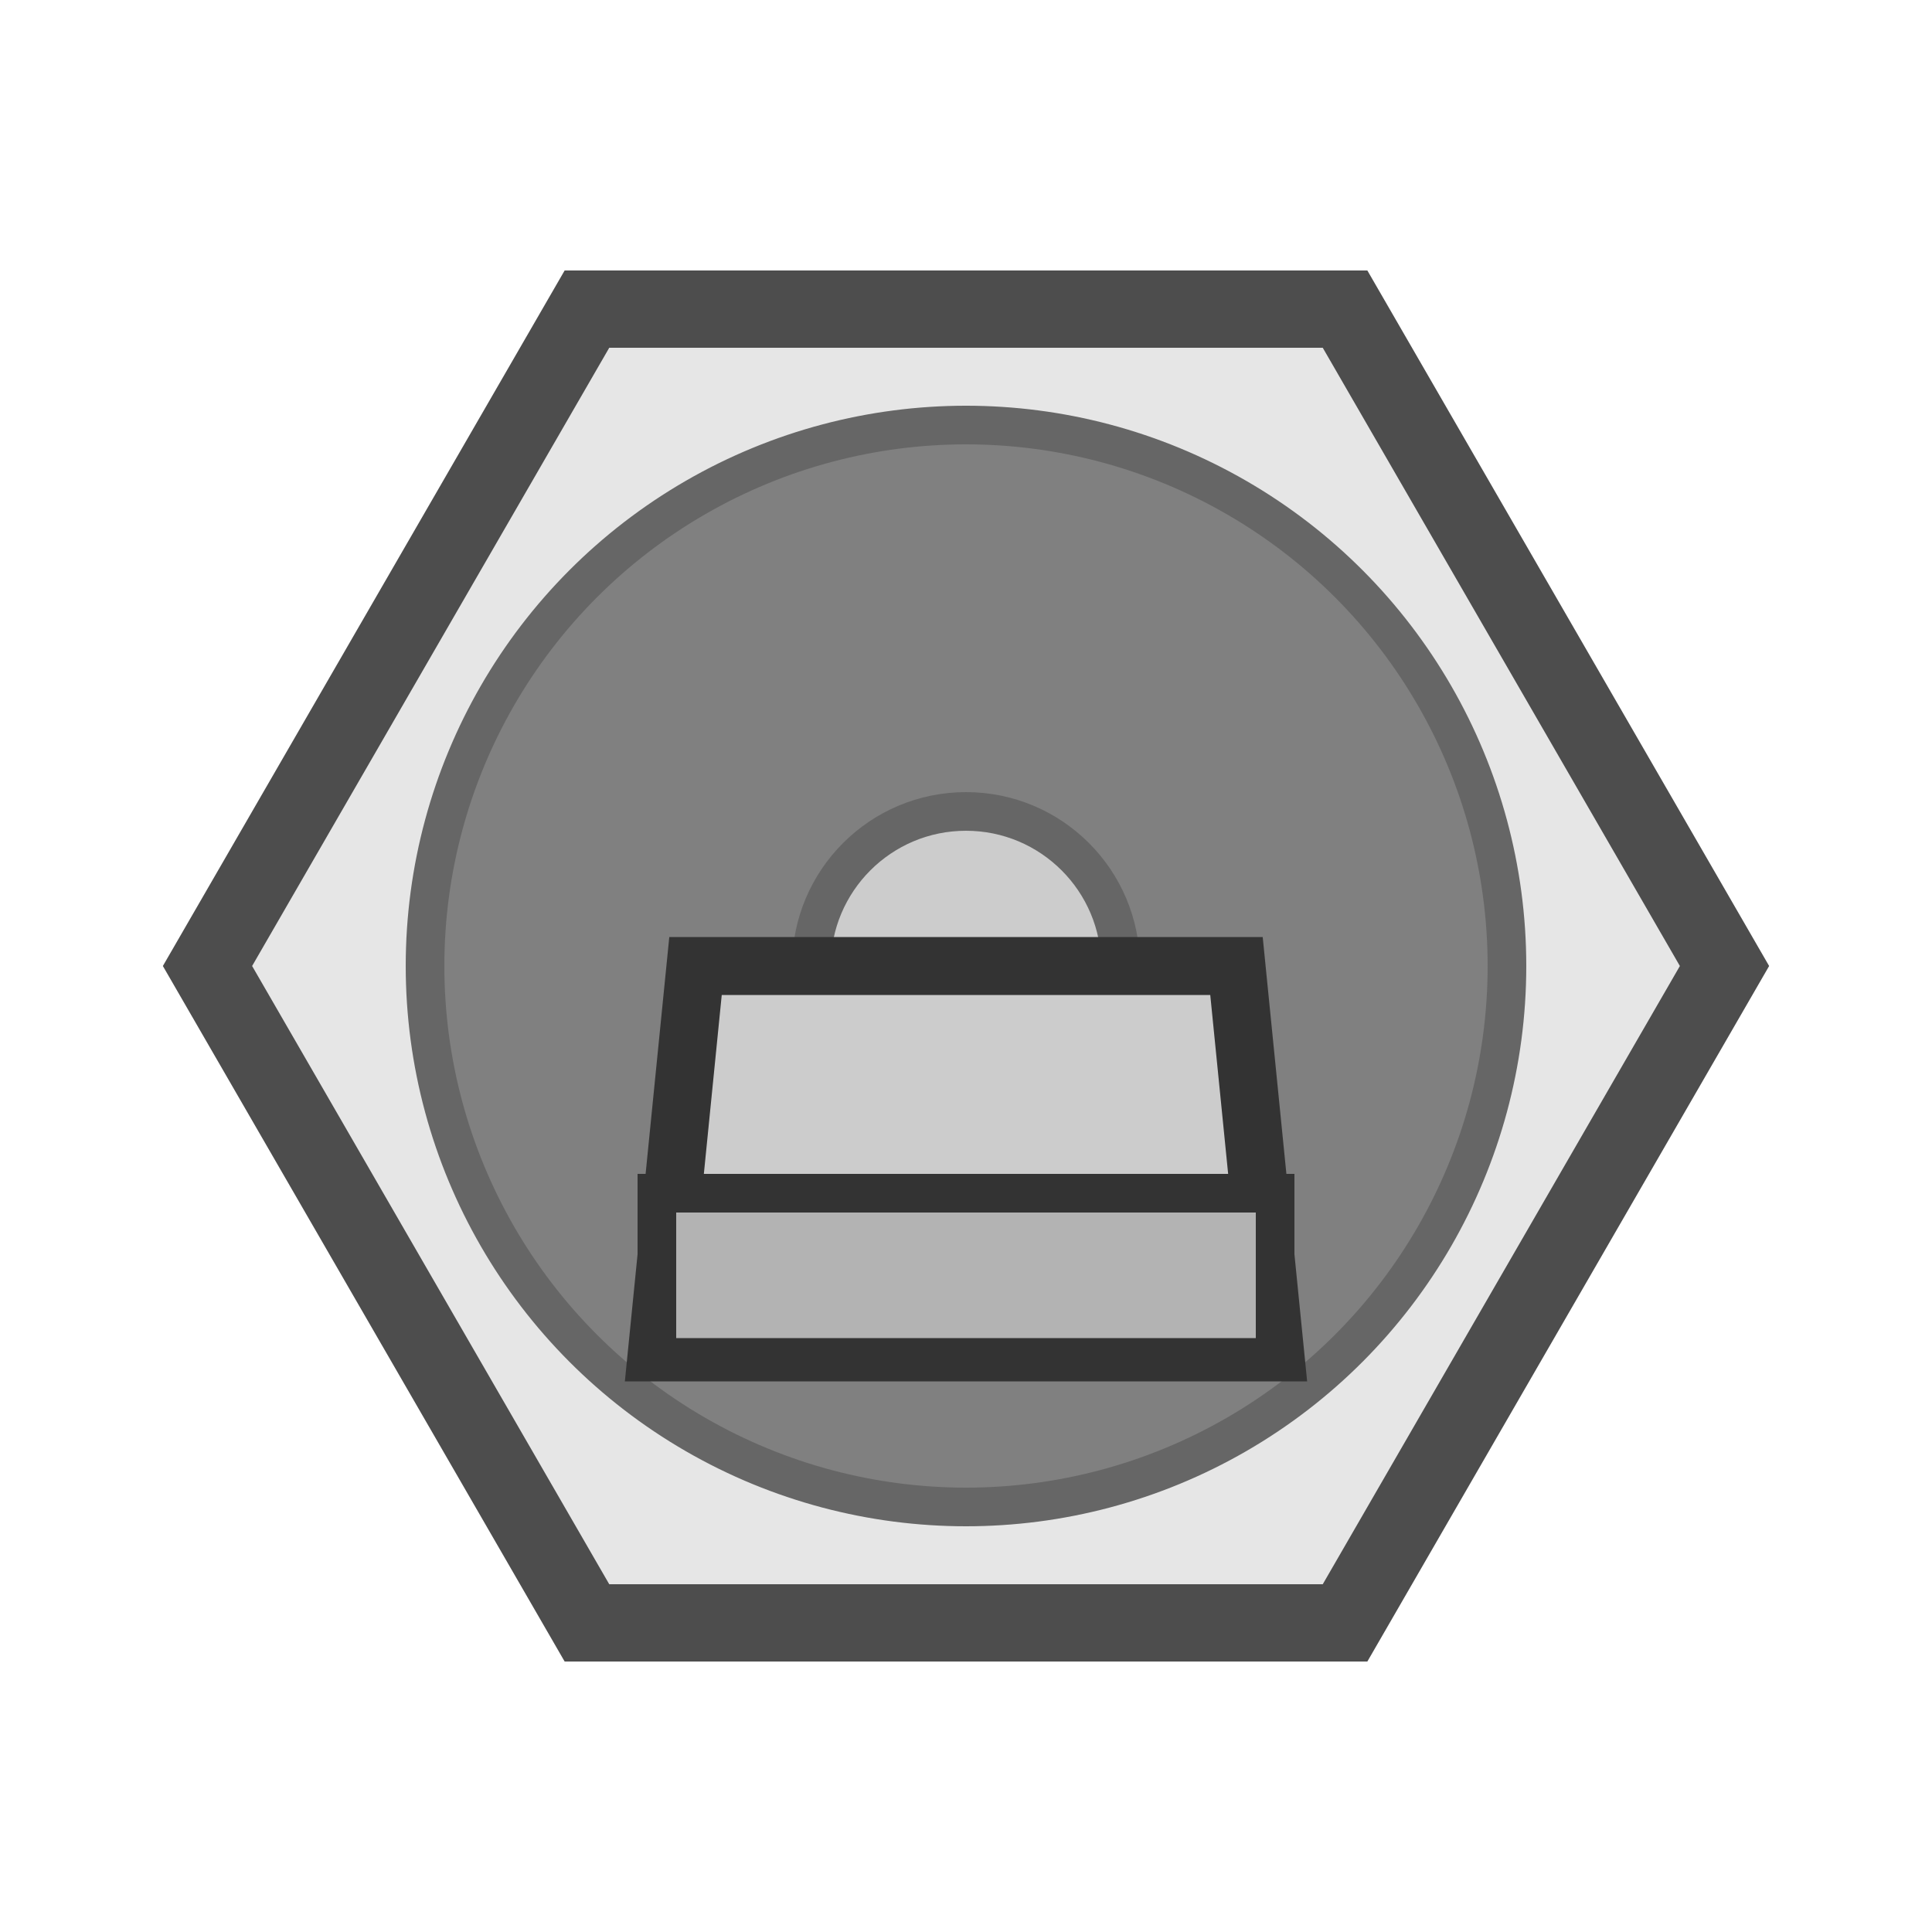 <svg xmlns="http://www.w3.org/2000/svg" viewBox="0 0 50 50"><defs><style>.cls-1{fill:#e6e6e6;stroke:#4d4d4d;stroke-width:2px;}.cls-1,.cls-2,.cls-3,.cls-4,.cls-5{stroke-miterlimit:10;}.cls-2{fill:gray;}.cls-2,.cls-3{stroke:#666;}.cls-3,.cls-4{fill:#ccc;}.cls-4,.cls-5{stroke:#333;}.cls-4{stroke-width:1.5px;}.cls-5{fill:#b3b3b3;}</style></defs><title>panel-toggle2</title><g id="sprites"><polygon class="cls-1" points="34.81 8 15.19 8 5.37 25 15.19 42 34.81 42 44.63 25 34.81 8"/><circle class="cls-2" cx="25" cy="25" r="14"/><circle class="cls-3" cx="25" cy="25" r="4"/><polygon class="cls-4" points="32 25 18 25 17 35 33 35 32 25"/><rect class="cls-5" x="17" y="30.88" width="16" height="4.25"/></g></svg>
